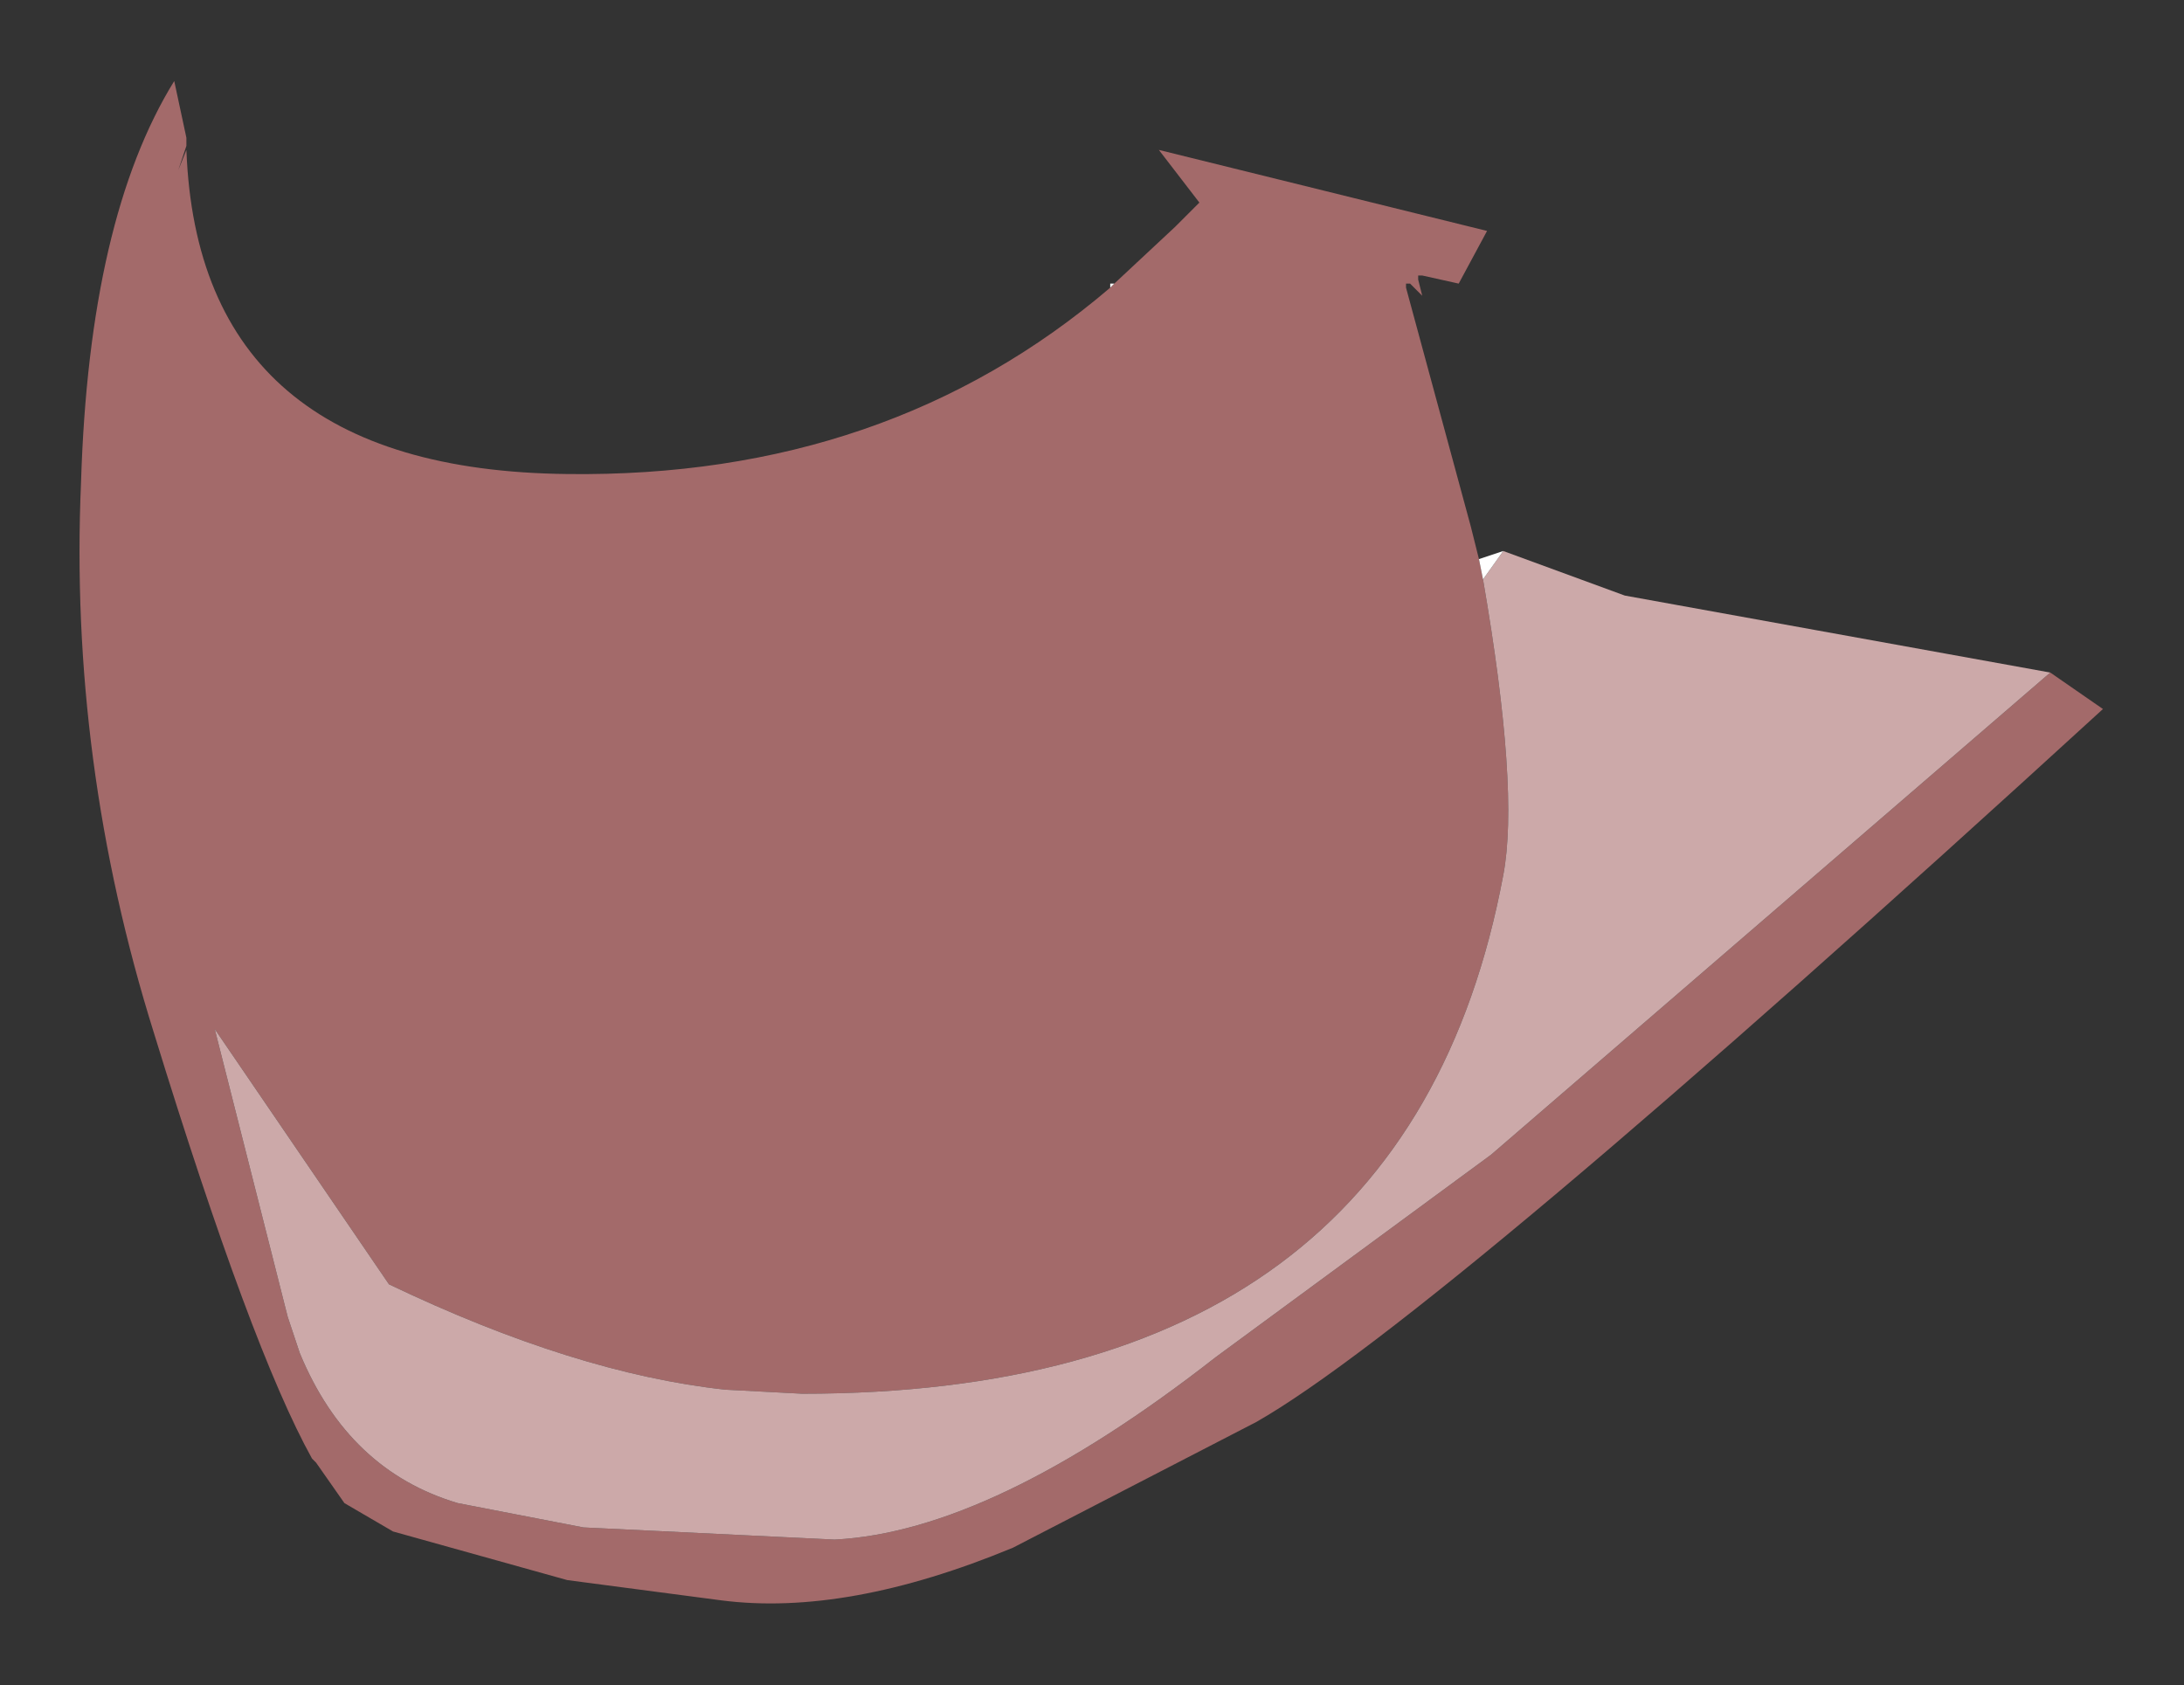 <?xml version="1.0" encoding="UTF-8" standalone="no"?>
<svg xmlns:xlink="http://www.w3.org/1999/xlink" height="20.8px" width="26.95px" xmlns="http://www.w3.org/2000/svg">
  <rect width="100%" height="100%" fill="#333333" stroke="none"/>
  <g transform="matrix(1.0, 0.0, 0.0, 1.0, 1, 1)">
    <path d="M24.3 7.3 L24.95 7.75 Q16.7 15.3 14.5 16.55 L11.5 18.1 Q9.45 18.95 7.9 18.75 L6.0 18.5 3.85 17.9 3.25 17.55 2.9 17.05 2.85 17.0 Q2.1 15.65 0.9 11.75 -0.15 8.4 0.0 4.95 0.1 1.7 1.15 0.0 L1.3 0.7 1.3 0.8 1.2 1.1 1.3 0.85 Q1.45 4.8 6.0 4.85 9.95 4.9 12.7 2.55 L12.75 2.5 13.5 1.8 13.8 1.5 13.3 0.85 17.35 1.85 17.0 2.5 16.55 2.4 16.5 2.4 16.5 2.45 16.55 2.65 16.4 2.5 16.35 2.5 16.35 2.55 17.15 5.5 17.25 5.9 17.3 6.15 Q17.75 8.75 17.55 9.8 16.35 16.2 8.9 16.2 L7.95 16.15 Q6.1 15.95 3.8 14.85 L1.65 11.7 2.55 15.25 2.7 15.7 Q3.3 17.15 4.65 17.55 L6.2 17.85 9.3 18.0 Q11.25 17.9 14.0 15.75 L17.4 13.25 24.3 7.3" fill="#a36a6a" fill-rule="evenodd" stroke="none"/>
    <path d="M24.3 7.3 L17.4 13.25 14.0 15.75 Q11.25 17.9 9.3 18.0 L6.2 17.85 4.65 17.55 Q3.3 17.15 2.7 15.7 L2.55 15.25 1.65 11.7 3.8 14.85 Q6.1 15.95 7.95 16.15 L8.9 16.2 Q16.35 16.2 17.55 9.8 17.75 8.75 17.3 6.15 L17.55 5.8 19.05 6.35 24.3 7.3" fill="#cca9a9" fill-rule="evenodd" stroke="none"/>
    <path d="M17.3 6.15 L17.25 5.9 17.55 5.8 17.3 6.15 M12.75 2.5 L12.7 2.55 12.7 2.5 12.75 2.5" fill="#ffffff" fill-rule="evenodd" stroke="none"/>
  </g>
</svg>
